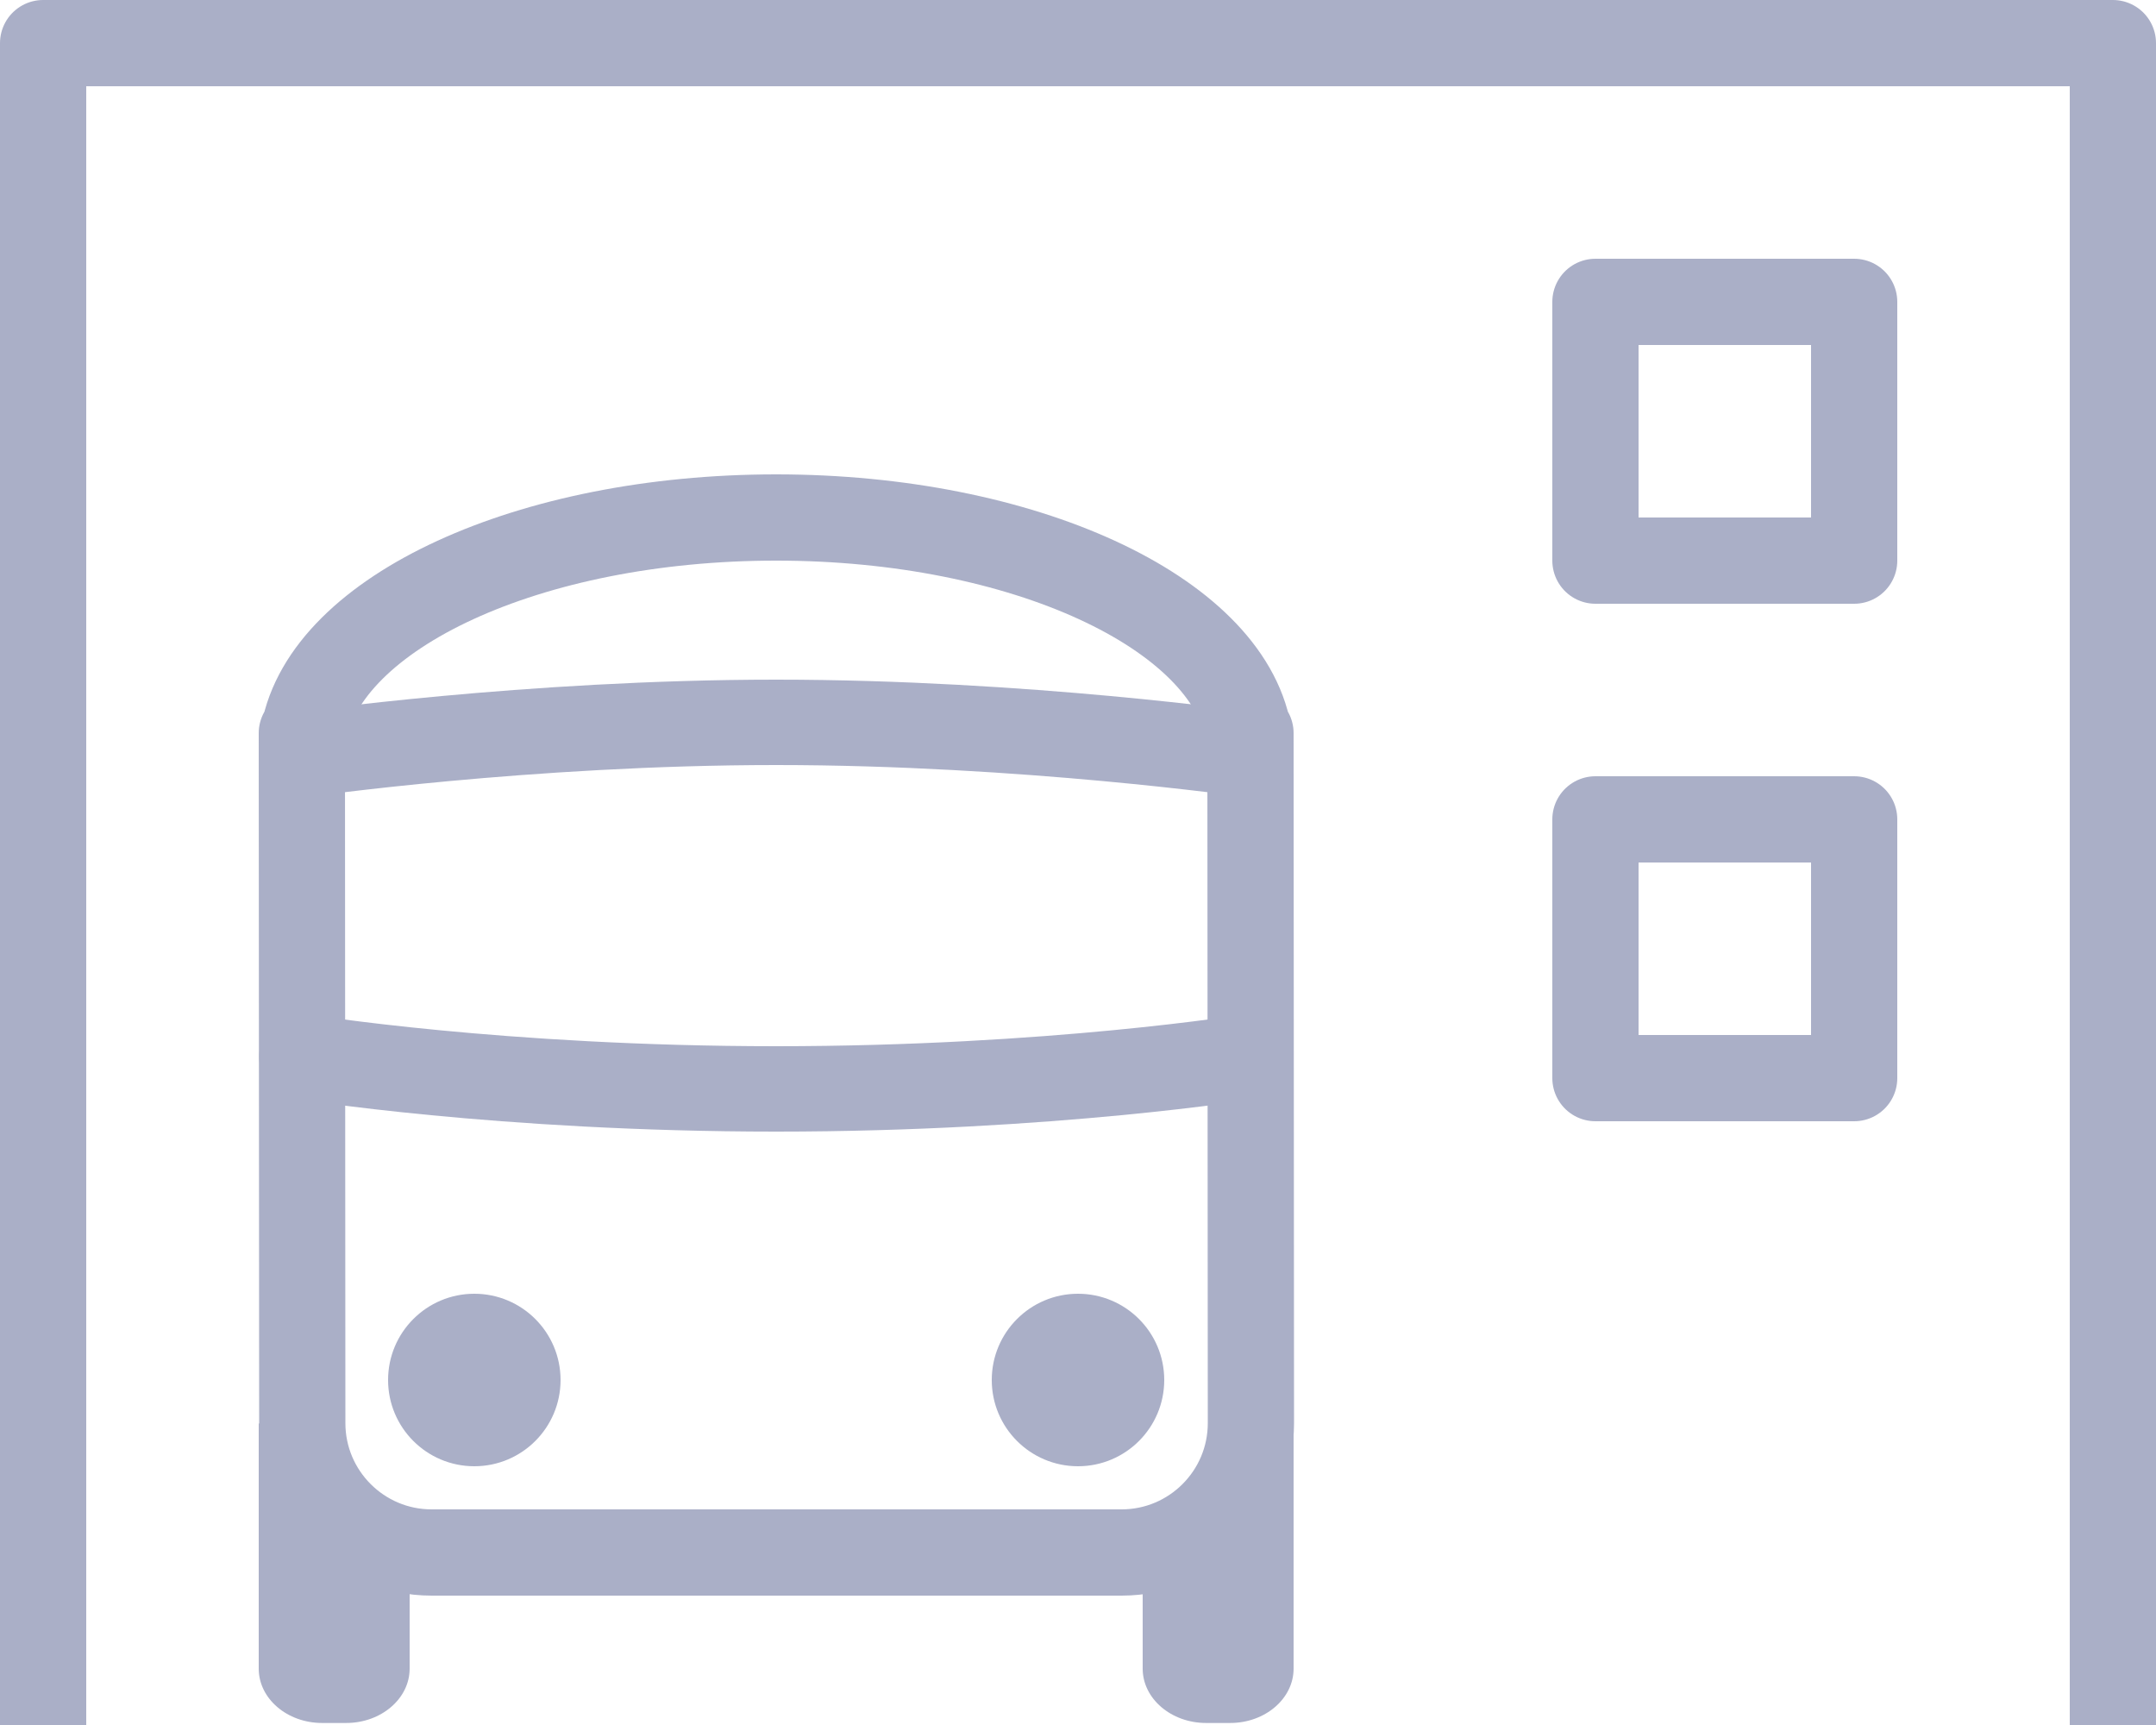 <?xml version="1.0" encoding="UTF-8" standalone="no"?><!DOCTYPE svg PUBLIC "-//W3C//DTD SVG 1.1//EN" "http://www.w3.org/Graphics/SVG/1.1/DTD/svg11.dtd"><svg width="100%" height="100%" viewBox="0 0 50 40" version="1.1" xmlns="http://www.w3.org/2000/svg" xmlns:xlink="http://www.w3.org/1999/xlink" xml:space="preserve" style="fill-rule:evenodd;clip-rule:evenodd;stroke-linejoin:round;stroke-miterlimit:1.414;"><path d="M1,40l0,-39l48,0l0,39" style="fill:none;stroke:#aaafc7;stroke-width:2px;"/><rect x="37" y="19" width="6" height="6" style="fill:none;stroke:#aaafc7;stroke-width:2px;"/><rect x="37" y="7" width="6" height="6" style="fill:none;stroke:#aaafc7;stroke-width:2px;"/><g><path d="M30,33l0,5.693c0,0.695 -0.659,1.26 -1.47,1.26l-0.559,0c-0.811,0 -1.471,-0.565 -1.471,-1.26l0,-2.693l3.5,-3l0,0Z" style="fill:#aaafc7;"/><path d="M9.5,36l0,2.693c0,0.695 -0.66,1.26 -1.471,1.26l-0.559,0c-0.811,0 -1.47,-0.565 -1.47,-1.26l0,-5.693l3.5,3Z" style="fill:#aaafc7;"/><path d="M7.01,33l-0.01,-16l0.045,0c0.506,-2.802 5.22,-5 10.955,-5c5.735,0 10.449,2.198 10.955,5l0.045,0l0.01,16c0,1.656 -1.344,3 -3,3l-16,0c-1.655,0 -3,-1.344 -3,-3l0,0Z" style="fill:none;stroke:#aaafc7;stroke-width:2px;stroke-linecap:round;stroke-miterlimit:1.5;"/><circle cx="25" cy="32" r="2" style="fill:#aaafc7;"/><circle cx="11" cy="32" r="2" style="fill:#aaafc7;"/><path d="M7,24.5c0,0 4.602,0.75 11,0.75c6.398,0 11,-0.75 11,-0.75" style="fill:none;stroke:#aaafc7;stroke-width:1.98px;stroke-linecap:round;stroke-miterlimit:1.5;"/><path d="M7,17.5c0,0 5.247,-0.75 11,-0.75c5.753,0 11,0.75 11,0.75" style="fill:none;stroke:#aaafc7;stroke-width:1.98px;stroke-linecap:round;stroke-miterlimit:1.5;"/></g></svg>